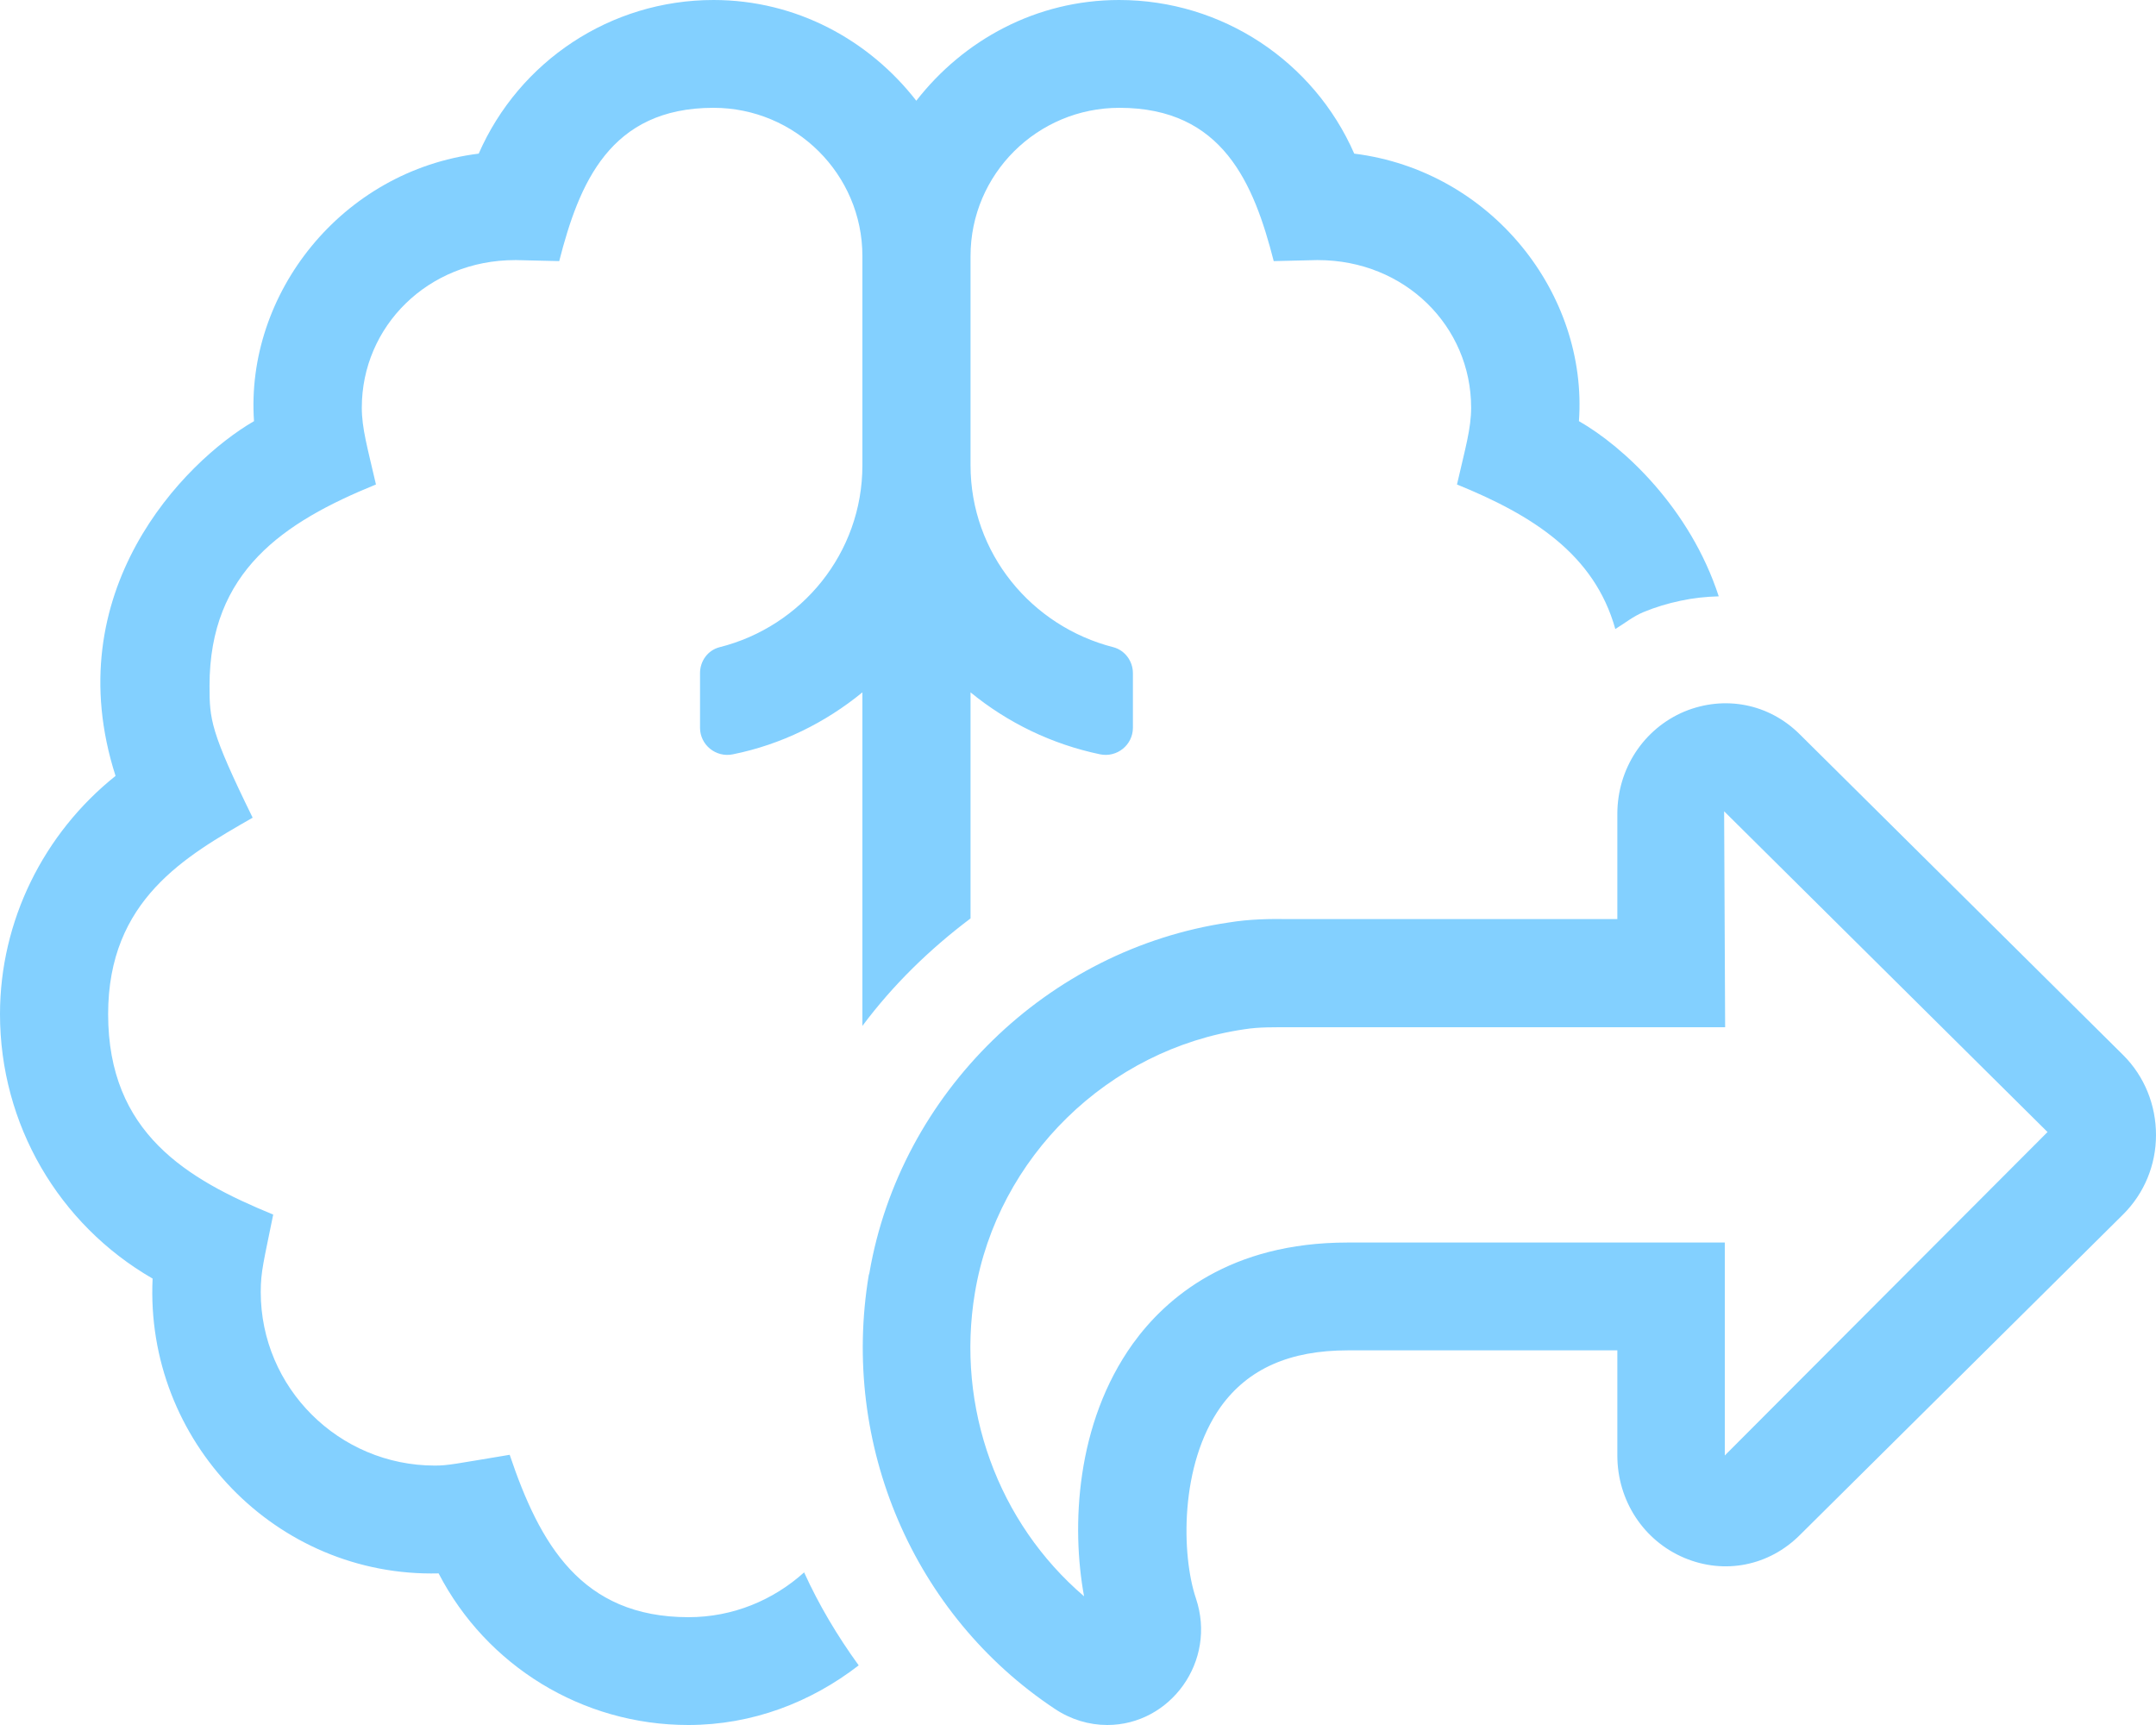 <svg enable-background="new 0 0 640 512" viewBox="0 0 640 512" xmlns="http://www.w3.org/2000/svg"><path d="m288.1 272.6v-67.1c11 9 24.1 15.4 38.5 18.4 5 1 9.7-2.8 9.7-7.9v-16.2c0-3.6-2.4-6.8-5.8-7.7-24.3-6.2-42.4-27.9-42.4-54v-62.1c0-24.3 19.8-44 44.2-44 30.7 0 39.9 22.5 45.8 45.5l12.7-.3h.4c25.9 0 45.5 19.7 45.5 43.8 0 6.2-1.7 11.9-4.2 22.8 22.4 9.1 40.8 20.7 47 42.9 2.8-1.7 5.2-3.7 8.3-5 3.6-1.5 7.3-2.6 11.1-3.4 3.7-.8 7.5-1.2 11.3-1.3-8.5-26.1-28.2-44.4-41.5-52 2.7-37.7-25.9-74.3-66.7-79.4-12-27.4-39.2-45.6-69.8-45.6-24.6 0-46.2 11.9-60.2 29.9-14-18-35.6-29.9-60.2-29.9-30.6 0-57.7 18.2-69.7 45.6-40.8 5.1-69.3 41.7-66.7 79.4-21 12.2-58.6 50.8-41.1 105.3-21.4 17.1-34.3 43.1-34.3 70.7 0 32.7 17.4 62.4 45.3 78.5-2.3 48.2 36.7 88.7 84.9 87.5 14.2 27.4 42.6 45 74.1 45 19.1 0 36.5-6.8 50.6-17.7-6.3-8.7-11.8-17.9-16.2-27.6-9.1 8.2-21.1 13.3-34.3 13.3-31.9 0-44.2-21.8-53.1-48.2-16.3 2.7-18.3 3.2-22.2 3.2-28.5 0-51.7-23.1-51.7-51.5 0-6.2.9-9.1 3.7-23-25.6-10.5-49-24.2-49-59.5 0-33.9 23-46.9 42.9-58.3-12.6-25.7-12.8-29.2-12.8-39.2 0-33.9 21.9-48.5 49.4-59.7-2.5-10.9-4.2-16.6-4.2-22.8 0-24.1 19.6-43.8 45.5-43.8h.4l12.7.3c5.9-23 15-45.5 45.8-45.5 24.3 0 44.2 19.7 44.2 44v62.1c0 26.1-18.1 47.9-42.4 54-3.5.9-5.8 4.1-5.8 7.7v16.2c0 5.1 4.7 8.9 9.7 7.9 14.4-2.9 27.5-9.4 38.5-18.4v99c9.1-12.2 20-22.8 32.1-31.9zm342.2 40.6-96-95.2c-9.2-9.2-22.4-11.7-34.3-6.8-12.1 5.1-19.9 17-19.9 30.4v31.2h-97.2c-6.1-.1-12 0-18.1 1-53.8 7.9-97.5 50.6-106.7 103.9 0 .2-.1.5-.2.7-8.4 50.3 13.2 100.9 55.2 128.8 4.8 3.2 10.2 4.8 15.6 4.8 18.7 0 32.6-18.9 26.3-37.6-4.3-12.8-4.9-39.6 7.4-56.9 8.1-11.2 20.4-16.7 37.7-16.7h80v31.2c0 13.4 7.8 25.3 19.9 30.4 11.9 5 25.1 2.4 34.3-6.8l96-95.2c6.2-6.2 9.7-14.6 9.7-23.5s-3.4-17.4-9.7-23.7zm-118.3 118.8v-63.2h-112c-34.8 0-53.8 16.3-63.7 30-17 23.7-18.3 54.4-14.5 75-25.5-21.8-38.1-56-32.4-90.1 6.7-40.2 39.6-72.3 80-78.2 4.4-.7 8.7-.6 14.7-.6h128l-.3-64.1 96 95.2z" fill="#83d0ff"/></svg>